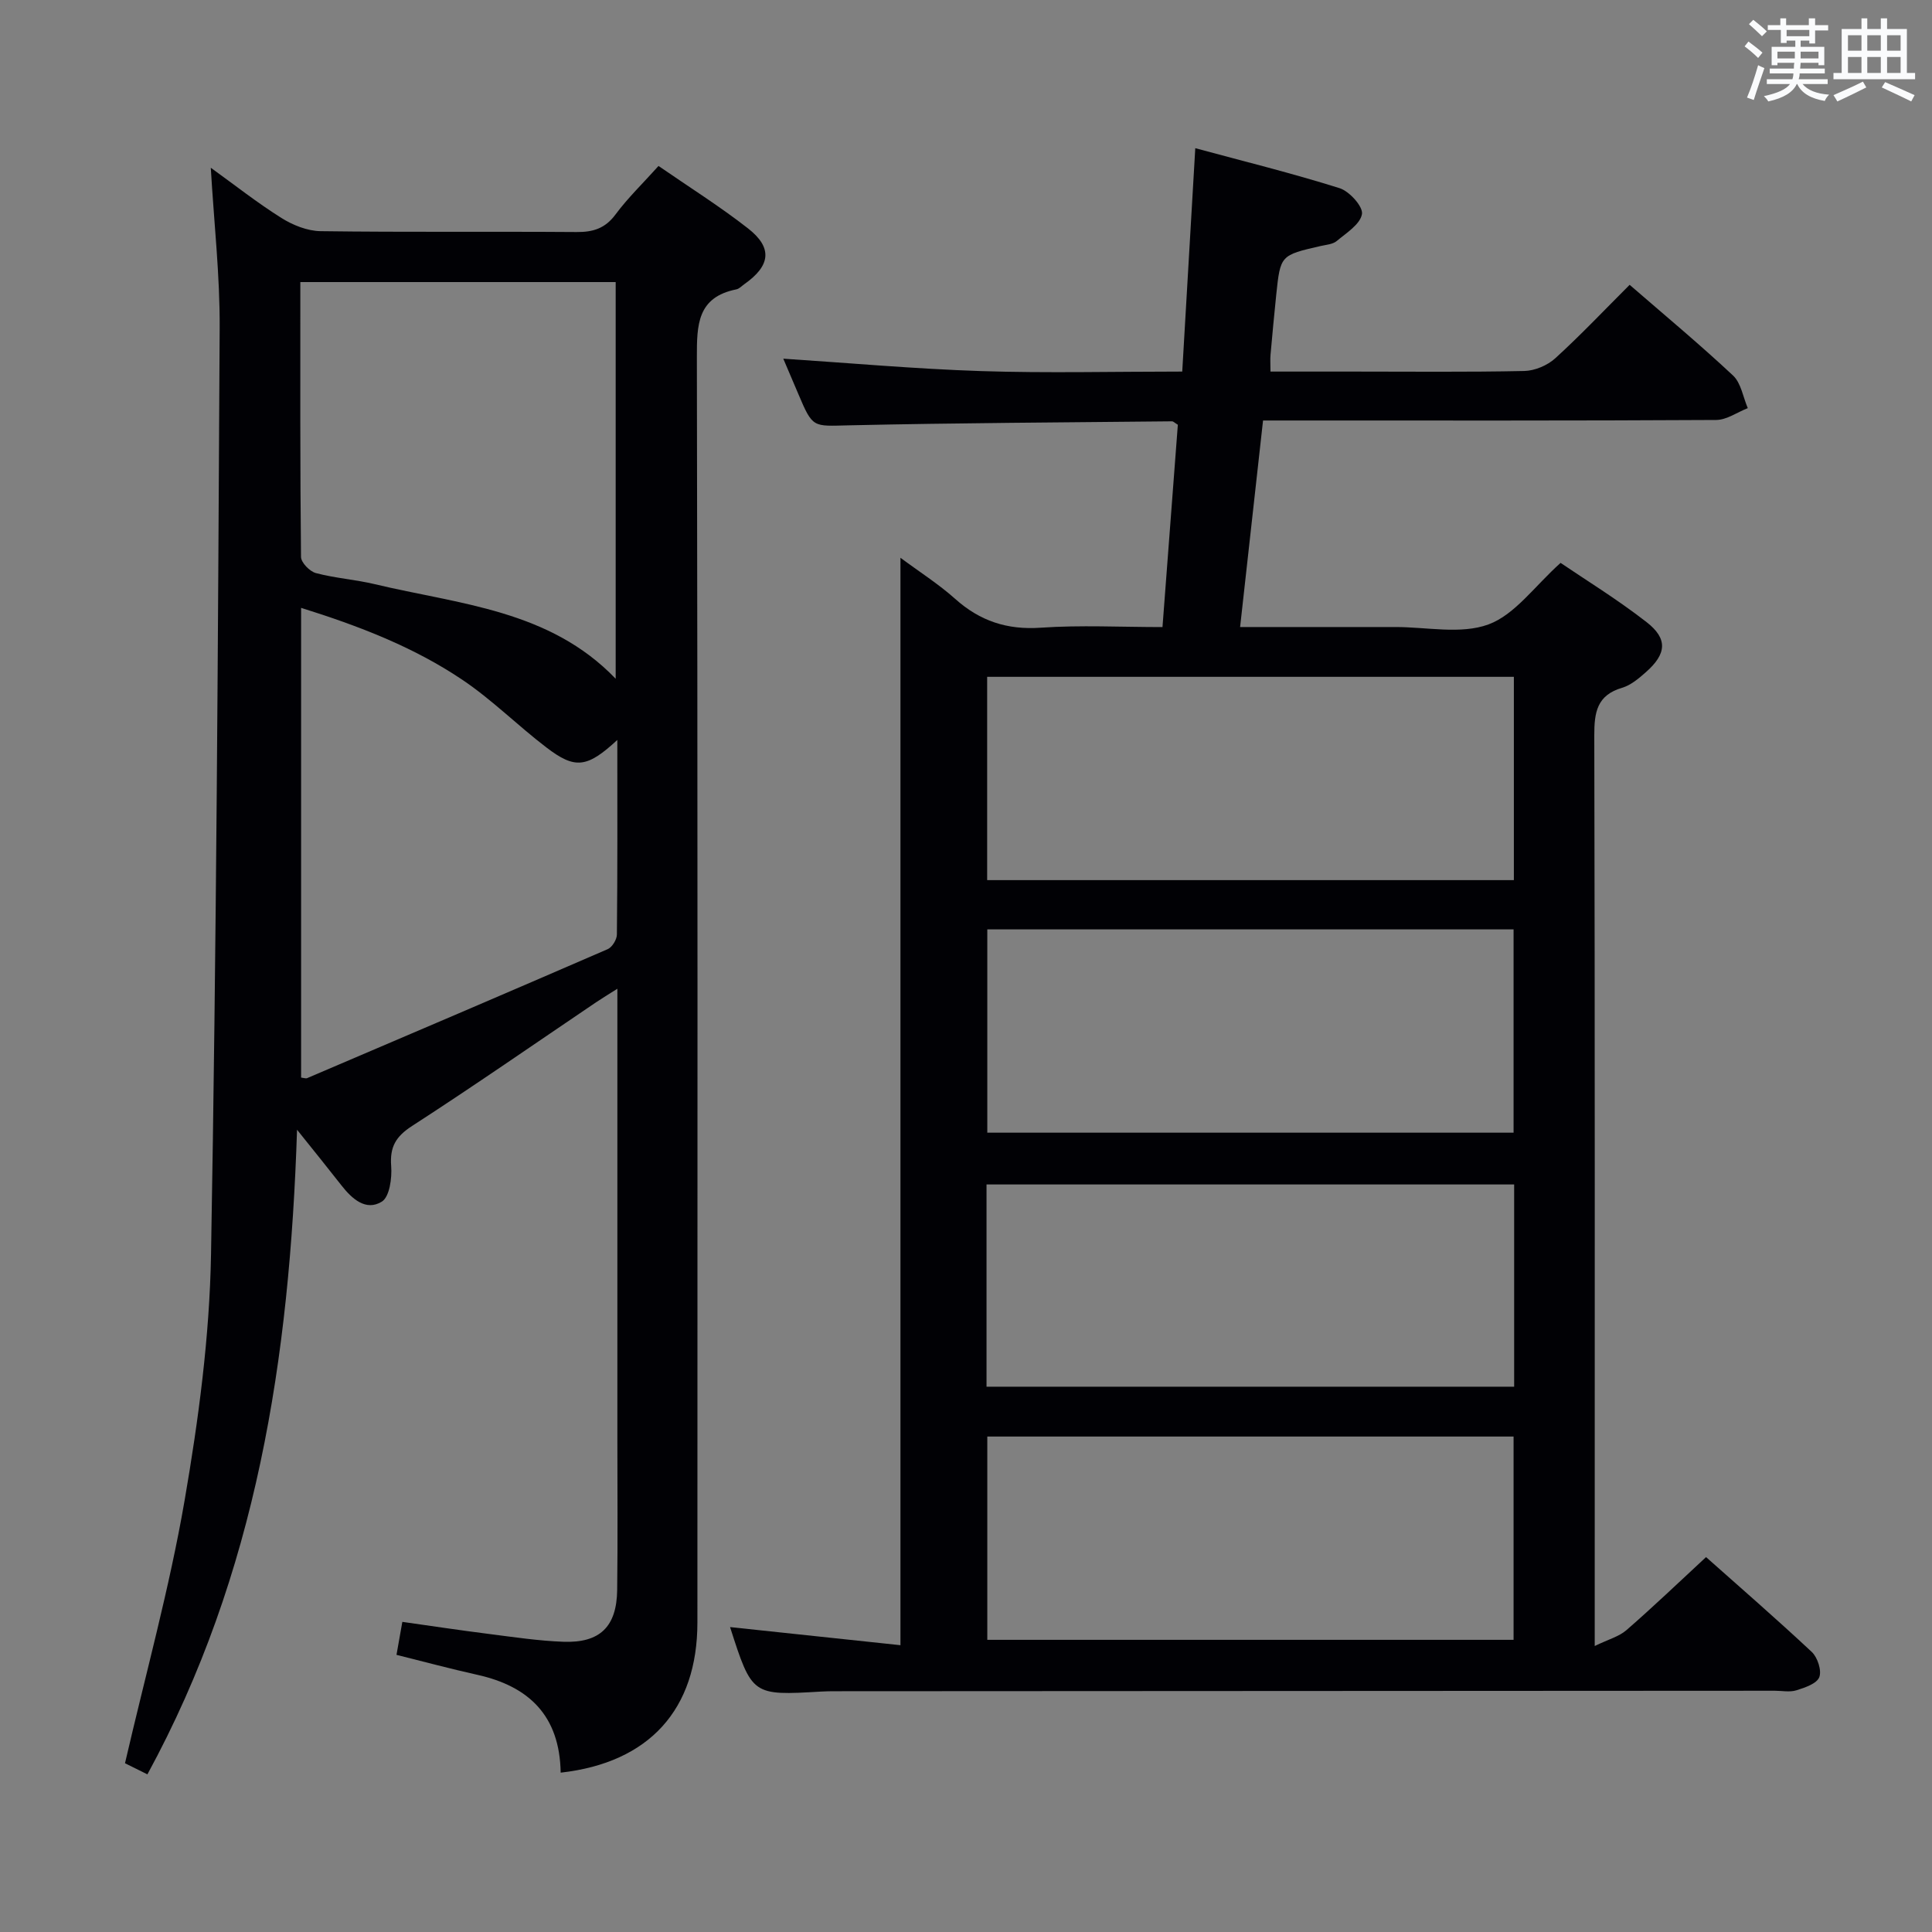 <svg enable-background="new 0 0 400 400" viewBox="0 0 400 400" xmlns="http://www.w3.org/2000/svg"><rect x="0" y="0" width="400" height="400" fill="#808080" stroke="none"/><path d="m151.15 336.87c11.89 1.26 23.52 2.5 35.28 3.75 0-75.5 0-149.88 0-225.14 3.91 2.91 7.88 5.43 11.34 8.52 5.13 4.58 10.74 6.44 17.69 5.96 8.25-.57 16.56-.13 25.22-.13 1.09-14.39 2.14-28.23 3.18-41.89-.65-.39-.93-.71-1.21-.71-22.3.23-44.6.33-66.9.83-7.46.17-7.45.64-10.47-6.5-1.1-2.59-2.21-5.18-3.11-7.3 13.63.89 27.27 2.12 40.94 2.57 13.63.44 27.29.1 41.66.1.89-15.32 1.77-30.35 2.7-46.25 9.99 2.7 20.03 5.18 29.88 8.28 2.03.64 4.89 3.82 4.63 5.36-.36 2.12-3.23 3.91-5.24 5.59-.82.68-2.17.76-3.3 1.02-8.33 1.91-8.35 1.9-9.21 10.11-.43 4.13-.81 8.27-1.18 12.4-.09.97-.01 1.95-.01 3.49h17.05c11.83 0 23.66.13 35.49-.12 2.19-.05 4.79-1.15 6.42-2.63 5.28-4.81 10.2-10.02 15.4-15.21 7.23 6.27 14.51 12.32 21.41 18.78 1.66 1.56 2.07 4.46 3.05 6.75-2.18.85-4.36 2.44-6.55 2.45-29.32.17-58.65.11-87.97.11-1.8 0-3.61 0-5.84 0-1.59 14.3-3.14 28.22-4.75 42.76h22.1c3.33 0 6.66.01 10 0 6.5-.02 13.59 1.57 19.32-.54 5.48-2.02 9.53-7.9 14.93-12.74 5.07 3.45 11.7 7.51 17.8 12.26 4.45 3.46 4.14 6.58-.11 10.34-1.48 1.31-3.14 2.73-4.96 3.26-5.2 1.54-5.76 5.07-5.75 9.85.14 60.32.09 120.63.09 180.95v7.59c2.78-1.36 5.02-1.94 6.58-3.3 5.51-4.79 10.79-9.85 16.47-15.11 6.85 6.09 14.5 12.73 21.89 19.64 1.2 1.13 2.09 3.86 1.55 5.23-.53 1.34-2.98 2.16-4.74 2.71-1.37.43-2.97.09-4.47.09-64.81.03-129.63.07-194.44.1-1 0-2 .01-3 .07-14.3.84-14.3.84-18.86-13.35zm53.26-144.45v42.09h108.96c0-14.31 0-28.19 0-42.09-36.57 0-72.68 0-108.96 0zm0 105v42.09h108.96c0-14.31 0-28.19 0-42.09-36.57 0-72.68 0-108.96 0zm-.03-157.29v42.09h109.05c0-14.24 0-28.11 0-42.09-36.51 0-72.61 0-109.05 0zm-.13 146.97h109.24c0-14.23 0-27.98 0-41.87-36.55 0-72.77 0-109.24 0z" fill="#010105"/><path d="m116.08 367.01c-.19-11.79-6.56-17.88-17.26-20.26-5.48-1.22-10.91-2.68-16.73-4.13.36-2.03.72-4.07 1.21-6.83 6 .85 11.98 1.75 17.99 2.51 5.1.65 10.21 1.42 15.34 1.61 7.59.28 11.05-3.12 11.15-10.72.13-10.49.04-20.99.04-31.49 0-30.65 0-61.3 0-92.99-1.86 1.18-3.16 1.96-4.42 2.81-12.67 8.56-25.23 17.29-38.07 25.59-3.39 2.19-4.65 4.35-4.34 8.33.19 2.48-.34 6.36-1.94 7.35-3.29 2.02-6.17-.57-8.36-3.37-2.71-3.47-5.49-6.9-9.19-11.52-1.53 47.32-8.37 91.95-30.98 133.46-1.99-.99-3.82-1.89-4.64-2.3 4.28-18.5 9.21-36.27 12.33-54.36 2.9-16.81 5.18-33.94 5.48-50.97 1.13-63.93 1.44-127.87 1.79-191.81.06-10.92-1.18-21.84-1.84-33.19 4.89 3.52 9.58 7.23 14.61 10.39 2.37 1.49 5.38 2.7 8.12 2.74 17.66.24 35.32.05 52.98.18 3.43.03 5.93-.73 8.09-3.64 2.55-3.44 5.68-6.45 8.9-10.04 6.34 4.38 12.67 8.35 18.52 12.92 5.15 4.02 4.68 7.73-.75 11.55-.54.38-1.06.96-1.66 1.08-8.11 1.63-8.18 7.35-8.17 14.1.18 87.3.13 174.61.11 261.91 0 17.99-9.95 29.03-28.31 31.09zm11.73-213.81c-6.28 5.8-8.74 6.1-14.69 1.55-5.94-4.53-11.28-9.91-17.46-14.05-10.08-6.77-21.37-11.11-33.32-14.85v97.25c.6.07.98.23 1.24.12 20.76-8.86 41.53-17.72 62.24-26.71.92-.4 1.89-1.98 1.9-3.02.14-13.11.09-26.22.09-40.29zm-65.63-94.8c0 19.35-.06 38.13.14 56.9.01 1.17 1.8 3.01 3.08 3.35 3.99 1.06 8.19 1.34 12.21 2.3 17.47 4.18 36.15 5.29 49.86 19.58 0-27.55 0-54.73 0-82.13-21.77 0-43.16 0-65.29 0z" fill="#010105"/><g fill="#fafbfc"><path d="m361.2 9.6.8-1c.9.7 1.9 1.4 2.9 2.3l-.9 1.1c-1-1-2-1.8-2.8-2.4zm.5 10.6c.9-2.1 1.6-4.3 2.3-6.7.4.2.8.4 1.3.6-.7 2.1-1.5 4.3-2.2 6.6zm.4-15.2.9-.9c1 .8 2 1.6 2.8 2.4l-1 1c-.9-.9-1.8-1.7-2.7-2.5zm12.5-1.2h1.2v1.4h2.7v1.1h-2.7v2.7h-1.2v-.6h-1.8v1.3h4.9v3.8h-1.2v-.5h-3.7c0 .4-.1.9-.1 1.2h5.1v1h-5.2c0 .5-.1.9-.2 1.2h6v1h-5.2c1.1 1.3 2.9 2 5.5 2.2-.4.4-.7.8-.9 1.3-2.9-.5-4.8-1.6-5.7-3.5h-.1c-.8 1.7-2.7 2.9-5.9 3.6-.2-.4-.6-.8-.9-1.1 2.8-.6 4.6-1.4 5.4-2.5h-4.8v-1h5.3c.1-.3.2-.7.2-1.2h-4.9v-1h5c0-.4 0-.8.1-1.2h-3.5v.5h-1.2v-3.8h4.9v-1.3h-1.8v.5h-1.2v-2.7h-2.7v-1h2.6v-1.4h1.2v1.4h4.7v-1.4zm-6.6 8.3h3.6c0-.4 0-.9 0-1.4h-3.6zm1.9-4.6h4.7v-1.3h-4.7zm6.6 3.2h-3.7v1.4h3.7z"/><path d="m385.3 3.8h1.3v2.2h2.8v-2.2h1.3v2.2h4.1v9.1h1.7v1.3h-16.9v-1.3h1.7v-9.1h4.1v-2.2zm.4 13.1.7 1.2c-1.8.9-3.8 1.9-6 2.9-.2-.4-.5-.8-.8-1.3 2.3-1 4.3-1.9 6.1-2.8zm-3.1-6.4h2.8v-3.2h-2.8zm0 4.6h2.8v-3.3h-2.8zm4-4.6h2.8v-3.2h-2.8zm0 4.6h2.8v-3.3h-2.8zm3.7 1.9c2.1.9 4.1 1.8 6.1 2.7l-.7 1.3c-2.2-1.1-4.2-2-6.1-2.9zm3.2-9.7h-2.8v3.2h2.8zm-2.8 7.8h2.8v-3.3h-2.8z"/></g></svg>